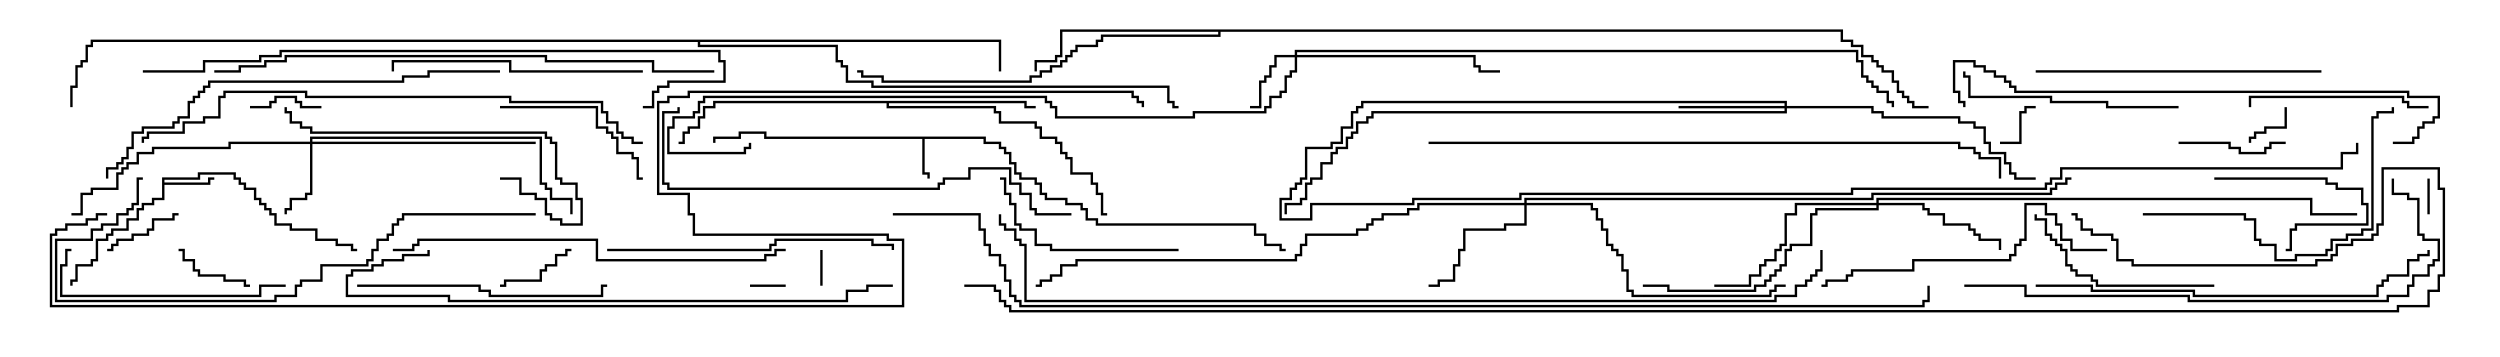 <svg version="1.1" width="105" height="15" xmlns="http://www.w3.org/2000/svg"><path d="M41.407,5.736L41.407,5.95L42.05,5.95L42.05,6.164L42.264,6.164L42.264,6.379L42.479,6.379L42.479,6.807L42.693,6.807L42.693,7.236L42.907,7.236L42.907,7.45L43.55,7.45L43.55,7.664L43.764,7.664L43.764,8.093L43.979,8.093L43.979,8.307L44.836,8.307L44.836,8.521L45.479,8.521L45.479,8.736L45.693,8.736L45.693,9.164L46.121,9.164L46.121,9.379L52.764,9.379L52.764,9.807L53.193,9.807L53.193,10.236L53.836,10.236L53.836,10.45L54,10.45L54,10.55L53.736,10.55L53.736,10.336L53.093,10.336L53.093,9.907L52.664,9.907L52.664,9.479L46.021,9.479L46.021,9.264L45.593,9.264L45.593,8.836L45.379,8.836L45.379,8.621L44.736,8.621L44.736,8.407L43.879,8.407L43.879,8.193L43.664,8.193L43.664,7.764L43.45,7.764L43.45,7.55L42.807,7.55L42.807,7.336L42.593,7.336L42.593,6.907L42.379,6.907L42.379,6.479L42.164,6.479L42.164,6.264L41.95,6.264L41.95,6.05L41.307,6.05L41.307,5.836L38.836,5.836L38.836,7.236L39.05,7.236L39.05,7.5L38.95,7.5L38.95,7.336L38.736,7.336L38.736,5.836L32.093,5.836L32.093,5.621L31.121,5.621L31.121,5.836L30.05,5.836L30.05,6L29.95,6L29.95,5.736L31.021,5.736L31.021,5.521L32.193,5.521L32.193,5.736z" stroke="none"/><path d="M6.807,7.45L8.307,7.45L8.307,7.236L9.907,7.236L9.907,7.45L10.121,7.45L10.121,7.664L10.336,7.664L10.336,7.879L10.764,7.879L10.764,8.307L10.979,8.307L10.979,8.521L11.193,8.521L11.193,8.736L11.407,8.736L11.407,8.95L11.621,8.95L11.621,9.379L12.264,9.379L12.264,9.593L13.336,9.593L13.336,10.021L14.193,10.021L14.193,10.236L14.836,10.236L14.836,10.45L15,10.45L15,10.55L14.736,10.55L14.736,10.336L14.093,10.336L14.093,10.121L13.236,10.121L13.236,9.693L12.164,9.693L12.164,9.479L11.521,9.479L11.521,9.05L11.307,9.05L11.307,8.836L11.093,8.836L11.093,8.621L10.879,8.621L10.879,8.407L10.664,8.407L10.664,7.979L10.236,7.979L10.236,7.764L10.021,7.764L10.021,7.55L9.807,7.55L9.807,7.336L8.407,7.336L8.407,7.55L6.907,7.55L6.907,7.664L8.736,7.664L8.736,7.45L9,7.45L9,7.55L8.836,7.55L8.836,7.764L6.907,7.764L6.907,8.407L6.479,8.407L6.479,8.621L6.05,8.621L6.05,8.836L5.836,8.836L5.836,9.264L5.407,9.264L5.407,9.693L4.764,9.693L4.764,9.907L4.55,9.907L4.55,10.121L4.121,10.121L4.121,10.979L3.907,10.979L3.907,11.193L3.264,11.193L3.264,11.836L3.05,11.836L3.05,12L2.95,12L2.95,11.736L3.164,11.736L3.164,11.093L3.807,11.093L3.807,10.879L4.021,10.879L4.021,10.021L4.45,10.021L4.45,9.807L4.664,9.807L4.664,9.593L5.307,9.593L5.307,9.164L5.736,9.164L5.736,8.736L5.95,8.736L5.95,8.521L6.379,8.521L6.379,8.307L6.807,8.307z" stroke="none"/><path d="M43.121,4.236L43.121,4.45L43.5,4.45L43.5,4.55L43.021,4.55L43.021,4.336L37.336,4.336L37.336,4.45L41.836,4.45L41.836,4.664L42.05,4.664L42.05,5.093L43.55,5.093L43.55,5.307L43.764,5.307L43.764,5.736L44.407,5.736L44.407,5.95L44.621,5.95L44.621,6.379L44.836,6.379L44.836,6.593L45.05,6.593L45.05,7.236L45.907,7.236L45.907,7.664L46.121,7.664L46.121,8.093L46.336,8.093L46.336,8.95L46.5,8.95L46.5,9.05L46.236,9.05L46.236,8.193L46.021,8.193L46.021,7.764L45.807,7.764L45.807,7.336L44.95,7.336L44.95,6.693L44.736,6.693L44.736,6.479L44.521,6.479L44.521,6.05L44.307,6.05L44.307,5.836L43.664,5.836L43.664,5.407L43.45,5.407L43.45,5.193L41.95,5.193L41.95,4.764L41.736,4.764L41.736,4.55L37.236,4.55L37.236,4.336L30.05,4.336L30.05,4.55L29.621,4.55L29.621,4.979L29.407,4.979L29.407,5.407L28.979,5.407L28.979,5.621L28.764,5.621L28.764,6.05L28.5,6.05L28.5,5.95L28.664,5.95L28.664,5.521L28.879,5.521L28.879,5.307L29.307,5.307L29.307,4.879L29.521,4.879L29.521,4.45L29.95,4.45L29.95,4.236z" stroke="none"/><path d="M77.407,1.236L77.407,1.664L77.836,1.664L77.836,1.879L78.264,1.879L78.264,2.307L78.693,2.307L78.693,2.521L78.907,2.521L78.907,2.736L79.121,2.736L79.121,2.95L79.55,2.95L79.55,3.379L79.764,3.379L79.764,3.807L79.979,3.807L79.979,4.021L80.193,4.021L80.193,4.236L80.407,4.236L80.407,4.45L81,4.45L81,4.55L80.307,4.55L80.307,4.336L80.093,4.336L80.093,4.121L79.879,4.121L79.879,3.907L79.664,3.907L79.664,3.479L79.45,3.479L79.45,3.05L79.021,3.05L79.021,2.836L78.807,2.836L78.807,2.621L78.593,2.621L78.593,2.407L78.164,2.407L78.164,1.979L77.736,1.979L77.736,1.764L77.307,1.764L77.307,1.336L51.264,1.336L51.264,1.55L46.336,1.55L46.336,1.764L46.121,1.764L46.121,1.979L45.264,1.979L45.264,2.193L45.05,2.193L45.05,2.407L44.836,2.407L44.836,2.621L44.621,2.621L44.621,2.836L44.193,2.836L44.193,3.05L43.764,3.05L43.764,3.264L43.336,3.264L43.336,3.479L37.021,3.479L37.021,3.264L36.164,3.264L36.164,3.05L36,3.05L36,2.95L36.264,2.95L36.264,3.164L37.121,3.164L37.121,3.379L43.236,3.379L43.236,3.164L43.664,3.164L43.664,2.95L44.093,2.95L44.093,2.736L44.521,2.736L44.521,2.521L44.736,2.521L44.736,2.307L44.95,2.307L44.95,2.093L45.164,2.093L45.164,1.879L46.021,1.879L46.021,1.664L46.236,1.664L46.236,1.45L51.164,1.45L51.164,1.336L44.621,1.336L44.621,2.407L44.407,2.407L44.407,2.621L43.55,2.621L43.55,3L43.45,3L43.45,2.521L44.307,2.521L44.307,2.307L44.521,2.307L44.521,1.236z" stroke="none"/><path d="M42.05,1.664L42.05,3L41.95,3L41.95,1.764L29.407,1.764L29.407,1.879L35.193,1.879L35.193,2.521L35.407,2.521L35.407,2.736L35.621,2.736L35.621,3.379L36.693,3.379L36.693,3.593L49.121,3.593L49.121,4.236L49.336,4.236L49.336,4.45L49.5,4.45L49.5,4.55L49.236,4.55L49.236,4.336L49.021,4.336L49.021,3.693L36.593,3.693L36.593,3.479L35.521,3.479L35.521,2.836L35.307,2.836L35.307,2.621L35.093,2.621L35.093,1.979L29.307,1.979L29.307,1.764L3.907,1.764L3.907,1.979L3.693,1.979L3.693,2.621L3.479,2.621L3.479,2.836L3.264,2.836L3.264,3.693L3.05,3.693L3.05,4.5L2.95,4.5L2.95,3.593L3.164,3.593L3.164,2.736L3.379,2.736L3.379,2.521L3.593,2.521L3.593,1.879L3.807,1.879L3.807,1.664z" stroke="none"/><path d="M54.379,2.307L54.379,2.093L78.05,2.093L78.05,2.521L78.264,2.521L78.264,3.164L78.479,3.164L78.479,3.379L78.693,3.379L78.693,3.593L78.907,3.593L78.907,3.807L79.336,3.807L79.336,4.236L79.55,4.236L79.55,4.5L79.45,4.5L79.45,4.336L79.236,4.336L79.236,3.907L78.807,3.907L78.807,3.693L78.593,3.693L78.593,3.479L78.379,3.479L78.379,3.264L78.164,3.264L78.164,2.621L77.95,2.621L77.95,2.193L54.479,2.193L54.479,2.307L61.979,2.307L61.979,2.736L62.193,2.736L62.193,2.95L63,2.95L63,3.05L62.093,3.05L62.093,2.836L61.879,2.836L61.879,2.407L54.479,2.407L54.479,3.05L54.264,3.05L54.264,3.264L54.05,3.264L54.05,3.907L53.836,3.907L53.836,4.121L53.407,4.121L53.407,4.55L53.193,4.55L53.193,4.764L50.193,4.764L50.193,4.979L44.307,4.979L44.307,4.55L44.093,4.55L44.093,4.336L43.879,4.336L43.879,4.121L29.621,4.121L29.621,4.336L29.407,4.336L29.407,4.764L29.193,4.764L29.193,4.979L28.336,4.979L28.336,5.407L28.121,5.407L28.121,6.379L31.236,6.379L31.236,6.164L31.45,6.164L31.45,6L31.55,6L31.55,6.264L31.336,6.264L31.336,6.479L28.021,6.479L28.021,5.307L28.236,5.307L28.236,4.879L29.093,4.879L29.093,4.664L29.307,4.664L29.307,4.236L29.521,4.236L29.521,4.021L43.979,4.021L43.979,4.236L44.193,4.236L44.193,4.45L44.407,4.45L44.407,4.879L50.093,4.879L50.093,4.664L53.093,4.664L53.093,4.45L53.307,4.45L53.307,4.021L53.736,4.021L53.736,3.807L53.95,3.807L53.95,3.164L54.164,3.164L54.164,2.95L54.379,2.95L54.379,2.407L53.621,2.407L53.621,2.836L53.407,2.836L53.407,3.264L53.193,3.264L53.193,3.479L52.979,3.479L52.979,4.55L52.5,4.55L52.5,4.45L52.879,4.45L52.879,3.379L53.093,3.379L53.093,3.164L53.307,3.164L53.307,2.736L53.521,2.736L53.521,2.307z" stroke="none"/><path d="M13.021,5.95L13.021,5.736L22.764,5.736L22.764,7.664L22.979,7.664L22.979,7.879L23.193,7.879L23.193,8.307L24.05,8.307L24.05,9L23.95,9L23.95,8.407L23.093,8.407L23.093,7.979L22.879,7.979L22.879,7.764L22.664,7.764L22.664,5.836L13.121,5.836L13.121,5.95L22.5,5.95L22.5,6.05L13.121,6.05L13.121,8.193L12.907,8.193L12.907,8.407L12.264,8.407L12.264,8.836L12.05,8.836L12.05,9L11.95,9L11.95,8.736L12.164,8.736L12.164,8.307L12.807,8.307L12.807,8.093L13.021,8.093L13.021,6.05L9.693,6.05L9.693,6.264L6.479,6.264L6.479,6.479L5.836,6.479L5.836,6.907L5.407,6.907L5.407,7.121L5.193,7.121L5.193,7.336L4.979,7.336L4.979,7.979L3.907,7.979L3.907,8.193L3.479,8.193L3.479,9.05L3,9.05L3,8.95L3.379,8.95L3.379,8.093L3.807,8.093L3.807,7.879L4.879,7.879L4.879,7.236L5.093,7.236L5.093,7.021L5.307,7.021L5.307,6.807L5.736,6.807L5.736,6.379L6.379,6.379L6.379,6.164L9.593,6.164L9.593,5.95z" stroke="none"/><path d="M74.95,4.45L74.95,4.336L57.264,4.336L57.264,4.55L57.05,4.55L57.05,4.764L56.836,4.764L56.836,5.407L56.407,5.407L56.407,6.05L55.979,6.05L55.979,6.264L54.907,6.264L54.907,7.55L54.693,7.55L54.693,7.764L54.479,7.764L54.479,7.979L54.264,7.979L54.264,8.407L53.836,8.407L53.836,9.164L55.021,9.164L55.021,8.521L59.307,8.521L59.307,8.307L63.807,8.307L63.807,8.093L77.736,8.093L77.736,7.879L85.879,7.879L85.879,7.664L86.093,7.664L86.093,7.45L86.521,7.45L86.521,7.021L98.307,7.021L98.307,6.379L98.95,6.379L98.95,6L99.05,6L99.05,6.479L98.407,6.479L98.407,7.121L86.621,7.121L86.621,7.55L86.193,7.55L86.193,7.764L85.979,7.764L85.979,7.979L77.836,7.979L77.836,8.193L63.907,8.193L63.907,8.407L59.407,8.407L59.407,8.621L55.121,8.621L55.121,9.264L53.736,9.264L53.736,8.307L54.164,8.307L54.164,7.879L54.379,7.879L54.379,7.664L54.593,7.664L54.593,7.45L54.807,7.45L54.807,6.164L55.879,6.164L55.879,5.95L56.307,5.95L56.307,5.307L56.736,5.307L56.736,4.664L56.95,4.664L56.95,4.45L57.164,4.45L57.164,4.236L75.05,4.236L75.05,4.45L78.693,4.45L78.693,4.664L79.121,4.664L79.121,4.879L82.336,4.879L82.336,5.093L82.979,5.093L82.979,5.307L83.407,5.307L83.407,5.95L83.621,5.95L83.621,6.379L84.264,6.379L84.264,6.807L84.479,6.807L84.479,7.236L84.693,7.236L84.693,7.45L85.5,7.45L85.5,7.55L84.593,7.55L84.593,7.336L84.379,7.336L84.379,6.907L84.164,6.907L84.164,6.479L83.521,6.479L83.521,6.05L83.307,6.05L83.307,5.407L82.879,5.407L82.879,5.193L82.236,5.193L82.236,4.979L79.021,4.979L79.021,4.764L78.593,4.764L78.593,4.55L75.05,4.55L75.05,4.764L57.693,4.764L57.693,4.979L57.479,4.979L57.479,5.193L57.05,5.193L57.05,5.621L56.836,5.621L56.836,5.836L56.621,5.836L56.621,6.264L56.193,6.264L56.193,6.479L55.979,6.479L55.979,6.907L55.55,6.907L55.55,7.55L55.121,7.55L55.121,7.764L54.907,7.764L54.907,8.407L54.693,8.407L54.693,8.621L54.05,8.621L54.05,9L53.95,9L53.95,8.521L54.593,8.521L54.593,8.307L54.807,8.307L54.807,7.664L55.021,7.664L55.021,7.45L55.45,7.45L55.45,6.807L55.879,6.807L55.879,6.379L56.093,6.379L56.093,6.164L56.521,6.164L56.521,5.736L56.736,5.736L56.736,5.521L56.95,5.521L56.95,5.093L57.379,5.093L57.379,4.879L57.593,4.879L57.593,4.664L74.95,4.664L74.95,4.55L70.5,4.55L70.5,4.45z" stroke="none"/><path d="M64.021,8.521L64.021,8.307L78.593,8.307L78.593,8.093L86.093,8.093L86.093,7.879L86.307,7.879L86.307,7.664L86.736,7.664L86.736,7.45L87,7.45L87,7.55L86.836,7.55L86.836,7.764L86.407,7.764L86.407,7.979L86.193,7.979L86.193,8.193L78.693,8.193L78.693,8.407L64.121,8.407L64.121,8.521L66.907,8.521L66.907,8.736L67.121,8.736L67.121,9.164L67.336,9.164L67.336,9.593L67.55,9.593L67.55,10.236L67.764,10.236L67.764,10.45L67.979,10.45L67.979,10.664L68.193,10.664L68.193,11.307L68.407,11.307L68.407,12.164L68.621,12.164L68.621,12.379L74.307,12.379L74.307,12.164L74.521,12.164L74.521,11.95L75,11.95L75,12.05L74.621,12.05L74.621,12.264L74.407,12.264L74.407,12.479L68.521,12.479L68.521,12.264L68.307,12.264L68.307,11.407L68.093,11.407L68.093,10.764L67.879,10.764L67.879,10.55L67.664,10.55L67.664,10.336L67.45,10.336L67.45,9.693L67.236,9.693L67.236,9.264L67.021,9.264L67.021,8.836L66.807,8.836L66.807,8.621L64.121,8.621L64.121,9.479L63.264,9.479L63.264,9.693L61.55,9.693L61.55,10.55L61.336,10.55L61.336,11.193L61.121,11.193L61.121,11.836L60.479,11.836L60.479,12.05L60,12.05L60,11.95L60.379,11.95L60.379,11.736L61.021,11.736L61.021,11.093L61.236,11.093L61.236,10.45L61.45,10.45L61.45,9.593L63.164,9.593L63.164,9.379L64.021,9.379L64.021,8.621L59.621,8.621L59.621,8.836L59.193,8.836L59.193,9.05L58.121,9.05L58.121,9.264L57.693,9.264L57.693,9.479L57.479,9.479L57.479,9.693L57.05,9.693L57.05,9.907L54.907,9.907L54.907,10.336L54.693,10.336L54.693,10.764L54.479,10.764L54.479,10.979L45.264,10.979L45.264,11.193L44.621,11.193L44.621,11.621L44.193,11.621L44.193,11.836L43.764,11.836L43.764,12.05L43.5,12.05L43.5,11.95L43.664,11.95L43.664,11.736L44.093,11.736L44.093,11.521L44.521,11.521L44.521,11.093L45.164,11.093L45.164,10.879L54.379,10.879L54.379,10.664L54.593,10.664L54.593,10.236L54.807,10.236L54.807,9.807L56.95,9.807L56.95,9.593L57.379,9.593L57.379,9.379L57.593,9.379L57.593,9.164L58.021,9.164L58.021,8.95L59.093,8.95L59.093,8.736L59.521,8.736L59.521,8.521z" stroke="none"/><path d="M78.807,8.521L78.807,8.307L97.121,8.307L97.121,8.95L99,8.95L99,9.05L97.021,9.05L97.021,8.407L78.907,8.407L78.907,8.521L80.836,8.521L80.836,8.736L81.05,8.736L81.05,8.95L81.693,8.95L81.693,9.379L82.764,9.379L82.764,9.593L82.979,9.593L82.979,9.807L83.193,9.807L83.193,10.021L84.05,10.021L84.05,10.5L83.95,10.5L83.95,10.121L83.093,10.121L83.093,9.907L82.879,9.907L82.879,9.693L82.664,9.693L82.664,9.479L81.593,9.479L81.593,9.05L80.95,9.05L80.95,8.836L80.736,8.836L80.736,8.621L78.907,8.621L78.907,8.836L76.336,8.836L76.336,9.05L76.121,9.05L76.121,10.336L75.264,10.336L75.264,10.55L75.05,10.55L75.05,11.193L74.836,11.193L74.836,11.407L74.621,11.407L74.621,11.621L74.407,11.621L74.407,11.836L74.193,11.836L74.193,12.05L73.764,12.05L73.764,12.264L70.021,12.264L70.021,12.05L69,12.05L69,11.95L70.121,11.95L70.121,12.164L73.664,12.164L73.664,11.95L74.093,11.95L74.093,11.736L74.307,11.736L74.307,11.521L74.521,11.521L74.521,11.307L74.736,11.307L74.736,11.093L74.95,11.093L74.95,10.45L75.164,10.45L75.164,10.236L76.021,10.236L76.021,8.95L76.236,8.95L76.236,8.736L78.807,8.736L78.807,8.621L75.479,8.621L75.479,9.05L75.05,9.05L75.05,10.336L74.836,10.336L74.836,10.55L74.621,10.55L74.621,10.979L74.193,10.979L74.193,11.193L73.979,11.193L73.979,11.621L73.55,11.621L73.55,12.05L72,12.05L72,11.95L73.45,11.95L73.45,11.521L73.879,11.521L73.879,11.093L74.093,11.093L74.093,10.879L74.521,10.879L74.521,10.45L74.736,10.45L74.736,10.236L74.95,10.236L74.95,8.95L75.379,8.95L75.379,8.521z" stroke="none"/><path d="M34.55,12L34.45,12L34.45,10.5L34.55,10.5z" stroke="none"/><path d="M31.5,12.05L31.5,11.95L33,11.95L33,12.05z" stroke="none"/><path d="M102.05,9L101.95,9L101.95,7.5L102.05,7.5z" stroke="none"/><path d="M95.95,4.5L96.05,4.5L96.05,5.407L95.193,5.407L95.193,5.621L94.764,5.621L94.764,5.836L94.55,5.836L94.55,6L94.45,6L94.45,5.736L94.664,5.736L94.664,5.521L95.093,5.521L95.093,5.307L95.95,5.307z" stroke="none"/><path d="M84,6.05L84,5.95L84.807,5.95L84.807,4.664L85.021,4.664L85.021,4.45L85.5,4.45L85.5,4.55L85.121,4.55L85.121,4.764L84.907,4.764L84.907,6.05z" stroke="none"/><path d="M13.5,4.45L13.5,4.55L12.593,4.55L12.593,4.336L12.379,4.336L12.379,4.121L11.621,4.121L11.621,4.336L11.407,4.336L11.407,4.55L10.5,4.55L10.5,4.45L11.307,4.45L11.307,4.236L11.521,4.236L11.521,4.021L12.479,4.021L12.479,4.236L12.693,4.236L12.693,4.45z" stroke="none"/><path d="M7.5,8.95L7.5,9.05L7.336,9.05L7.336,9.264L6.479,9.264L6.479,9.693L6.264,9.693L6.264,9.907L5.621,9.907L5.621,10.121L4.979,10.121L4.979,10.336L4.764,10.336L4.764,10.55L4.5,10.55L4.5,10.45L4.664,10.45L4.664,10.236L4.879,10.236L4.879,10.021L5.521,10.021L5.521,9.807L6.164,9.807L6.164,9.593L6.379,9.593L6.379,9.164L7.236,9.164L7.236,8.95z" stroke="none"/><path d="M10.5,11.95L10.5,12.05L10.236,12.05L10.236,11.836L9.379,11.836L9.379,11.621L8.307,11.621L8.307,11.407L8.093,11.407L8.093,10.979L7.664,10.979L7.664,10.55L7.5,10.55L7.5,10.45L7.764,10.45L7.764,10.879L8.193,10.879L8.193,11.307L8.407,11.307L8.407,11.521L9.479,11.521L9.479,11.736L10.336,11.736L10.336,11.95z" stroke="none"/><path d="M24,10.45L24,10.55L23.836,10.55L23.836,10.764L23.407,10.764L23.407,11.193L22.979,11.193L22.979,11.407L22.764,11.407L22.764,11.836L21.264,11.836L21.264,12.05L21,12.05L21,11.95L21.164,11.95L21.164,11.736L22.664,11.736L22.664,11.307L22.879,11.307L22.879,11.093L23.307,11.093L23.307,10.664L23.736,10.664L23.736,10.45z" stroke="none"/><path d="M93,7.55L93,7.45L97.764,7.45L97.764,7.664L98.193,7.664L98.193,7.879L99.264,7.879L99.264,8.521L99.479,8.521L99.479,9.479L96.479,9.479L96.479,9.693L96.264,9.693L96.264,10.55L96,10.55L96,10.45L96.164,10.45L96.164,9.593L96.379,9.593L96.379,9.379L99.379,9.379L99.379,8.621L99.164,8.621L99.164,7.979L98.093,7.979L98.093,7.764L97.664,7.764L97.664,7.55z" stroke="none"/><path d="M91.5,6.05L91.5,5.95L93.693,5.95L93.693,6.164L94.121,6.164L94.121,6.379L95.093,6.379L95.093,6.164L95.307,6.164L95.307,5.95L96,5.95L96,6.05L95.407,6.05L95.407,6.264L95.193,6.264L95.193,6.479L94.021,6.479L94.021,6.264L93.593,6.264L93.593,6.05z" stroke="none"/><path d="M21,4.55L21,4.45L25.121,4.45L25.121,5.307L25.55,5.307L25.55,5.521L25.764,5.521L25.764,5.736L25.979,5.736L25.979,6.379L26.621,6.379L26.621,6.593L26.836,6.593L26.836,7.45L27,7.45L27,7.55L26.736,7.55L26.736,6.693L26.521,6.693L26.521,6.479L25.879,6.479L25.879,5.836L25.664,5.836L25.664,5.621L25.45,5.621L25.45,5.407L25.021,5.407L25.021,4.55z" stroke="none"/><path d="M102,4.45L102,4.55L101.093,4.55L101.093,4.336L100.879,4.336L100.879,4.121L94.55,4.121L94.55,4.5L94.45,4.5L94.45,4.021L100.979,4.021L100.979,4.236L101.193,4.236L101.193,4.45z" stroke="none"/><path d="M49.5,10.45L49.5,10.55L44.093,10.55L44.093,10.336L43.45,10.336L43.45,9.693L42.807,9.693L42.807,9.479L42.593,9.479L42.593,8.621L42.379,8.621L42.379,8.193L42.164,8.193L42.164,7.55L42,7.55L42,7.45L42.264,7.45L42.264,8.093L42.479,8.093L42.479,8.521L42.693,8.521L42.693,9.379L42.907,9.379L42.907,9.593L43.55,9.593L43.55,10.236L44.193,10.236L44.193,10.45z" stroke="none"/><path d="M93,11.95L93,12.05L88.021,12.05L88.021,11.836L87.807,11.836L87.807,11.621L87.164,11.621L87.164,11.407L86.95,11.407L86.95,11.193L86.736,11.193L86.736,10.55L86.521,10.55L86.521,10.336L86.307,10.336L86.307,10.121L86.093,10.121L86.093,9.907L85.879,9.907L85.879,9.264L85.45,9.264L85.45,9L85.55,9L85.55,9.164L85.979,9.164L85.979,9.807L86.193,9.807L86.193,10.021L86.407,10.021L86.407,10.236L86.621,10.236L86.621,10.45L86.836,10.45L86.836,11.093L87.05,11.093L87.05,11.307L87.264,11.307L87.264,11.521L87.907,11.521L87.907,11.736L88.121,11.736L88.121,11.95z" stroke="none"/><path d="M12,11.95L12,12.05L10.979,12.05L10.979,12.479L2.521,12.479L2.521,11.093L2.736,11.093L2.736,10.45L3,10.45L3,10.55L2.836,10.55L2.836,11.193L2.621,11.193L2.621,12.379L10.879,12.379L10.879,11.95z" stroke="none"/><path d="M91.5,4.45L91.5,4.55L88.45,4.55L88.45,4.336L86.093,4.336L86.093,4.121L82.664,4.121L82.664,3.264L82.45,3.264L82.45,3L82.55,3L82.55,3.164L82.764,3.164L82.764,4.021L86.193,4.021L86.193,4.236L88.55,4.236L88.55,4.45z" stroke="none"/><path d="M21,7.55L21,7.45L21.907,7.45L21.907,8.093L22.55,8.093L22.55,8.307L22.979,8.307L22.979,8.95L23.193,8.95L23.193,9.164L23.621,9.164L23.621,9.379L24.379,9.379L24.379,8.407L24.164,8.407L24.164,7.764L23.521,7.764L23.521,7.55L23.307,7.55L23.307,6.05L23.093,6.05L23.093,5.836L22.879,5.836L22.879,5.621L13.021,5.621L13.021,5.407L12.593,5.407L12.593,5.193L12.164,5.193L12.164,4.764L11.95,4.764L11.95,4.5L12.05,4.5L12.05,4.664L12.264,4.664L12.264,5.093L12.693,5.093L12.693,5.307L13.121,5.307L13.121,5.521L22.979,5.521L22.979,5.736L23.193,5.736L23.193,5.95L23.407,5.95L23.407,7.45L23.621,7.45L23.621,7.664L24.264,7.664L24.264,8.307L24.479,8.307L24.479,9.479L23.521,9.479L23.521,9.264L23.093,9.264L23.093,9.05L22.879,9.05L22.879,8.407L22.45,8.407L22.45,8.193L21.807,8.193L21.807,7.55z" stroke="none"/><path d="M15,12.05L15,11.95L20.193,11.95L20.193,12.164L20.621,12.164L20.621,12.379L25.236,12.379L25.236,11.95L25.5,11.95L25.5,12.05L25.336,12.05L25.336,12.479L20.521,12.479L20.521,12.264L20.093,12.264L20.093,12.05z" stroke="none"/><path d="M27,2.95L27,3.05L21.379,3.05L21.379,2.621L16.55,2.621L16.55,3L16.45,3L16.45,2.521L21.479,2.521L21.479,2.95z" stroke="none"/><path d="M90,9.05L90,8.95L94.336,8.95L94.336,9.164L94.764,9.164L94.764,10.021L94.979,10.021L94.979,10.236L95.621,10.236L95.621,10.879L96.379,10.879L96.379,10.664L97.664,10.664L97.664,10.45L97.879,10.45L97.879,10.021L98.521,10.021L98.521,9.807L99.164,9.807L99.164,9.593L99.593,9.593L99.593,4.879L99.807,4.879L99.807,4.664L100.45,4.664L100.45,4.5L100.55,4.5L100.55,4.764L99.907,4.764L99.907,4.979L99.693,4.979L99.693,9.693L99.264,9.693L99.264,9.907L98.621,9.907L98.621,10.121L97.979,10.121L97.979,10.55L97.764,10.55L97.764,10.764L96.479,10.764L96.479,10.979L95.521,10.979L95.521,10.336L94.879,10.336L94.879,10.121L94.664,10.121L94.664,9.264L94.236,9.264L94.236,9.05z" stroke="none"/><path d="M97.5,2.95L97.5,3.05L85.5,3.05L85.5,2.95z" stroke="none"/><path d="M25.5,10.55L25.5,10.45L32.307,10.45L32.307,10.236L32.521,10.236L32.521,10.021L36.693,10.021L36.693,10.236L37.55,10.236L37.55,10.5L37.45,10.5L37.45,10.336L36.593,10.336L36.593,10.121L32.621,10.121L32.621,10.336L32.407,10.336L32.407,10.55z" stroke="none"/><path d="M88.5,10.45L88.5,10.55L86.95,10.55L86.95,10.121L86.521,10.121L86.521,9.479L86.307,9.479L86.307,9.05L85.879,9.05L85.879,8.621L85.121,8.621L85.121,10.121L84.907,10.121L84.907,10.336L84.693,10.336L84.693,10.764L84.479,10.764L84.479,10.979L80.407,10.979L80.407,11.407L77.836,11.407L77.836,11.621L77.621,11.621L77.621,11.836L76.764,11.836L76.764,12.05L76.5,12.05L76.5,11.95L76.664,11.95L76.664,11.736L77.521,11.736L77.521,11.521L77.736,11.521L77.736,11.307L80.307,11.307L80.307,10.879L84.379,10.879L84.379,10.664L84.593,10.664L84.593,10.236L84.807,10.236L84.807,10.021L85.021,10.021L85.021,8.521L85.979,8.521L85.979,8.95L86.407,8.95L86.407,9.379L86.621,9.379L86.621,10.021L87.05,10.021L87.05,10.45z" stroke="none"/><path d="M16.5,10.55L16.5,10.45L17.307,10.45L17.307,10.236L17.521,10.236L17.521,10.021L25.121,10.021L25.121,10.879L32.093,10.879L32.093,10.664L32.521,10.664L32.521,10.45L33,10.45L33,10.55L32.621,10.55L32.621,10.764L32.193,10.764L32.193,10.979L25.021,10.979L25.021,10.121L17.621,10.121L17.621,10.336L17.407,10.336L17.407,10.55z" stroke="none"/><path d="M85.5,12.05L85.5,11.95L87.907,11.95L87.907,12.164L92.193,12.164L92.193,12.379L99.807,12.379L99.807,11.95L100.021,11.95L100.021,11.736L100.236,11.736L100.236,11.521L101.093,11.521L101.093,10.879L101.521,10.879L101.521,10.664L101.95,10.664L101.95,10.5L102.05,10.5L102.05,10.764L101.621,10.764L101.621,10.979L101.193,10.979L101.193,11.621L100.336,11.621L100.336,11.836L100.121,11.836L100.121,12.05L99.907,12.05L99.907,12.479L92.093,12.479L92.093,12.264L87.807,12.264L87.807,12.05z" stroke="none"/><path d="M22.5,8.95L22.5,9.05L16.979,9.05L16.979,9.264L16.764,9.264L16.764,9.479L16.55,9.479L16.55,9.907L16.336,9.907L16.336,10.121L15.907,10.121L15.907,10.55L15.693,10.55L15.693,10.979L15.479,10.979L15.479,11.193L13.55,11.193L13.55,11.836L12.693,11.836L12.693,12.05L12.479,12.05L12.479,12.479L11.621,12.479L11.621,12.693L2.307,12.693L2.307,10.021L3.807,10.021L3.807,9.593L4.236,9.593L4.236,9.379L4.879,9.379L4.879,8.95L5.307,8.95L5.307,8.736L5.521,8.736L5.521,8.521L5.736,8.521L5.736,7.45L6,7.45L6,7.55L5.836,7.55L5.836,8.621L5.621,8.621L5.621,8.836L5.407,8.836L5.407,9.05L4.979,9.05L4.979,9.479L4.336,9.479L4.336,9.693L3.907,9.693L3.907,10.121L2.407,10.121L2.407,12.593L11.521,12.593L11.521,12.379L12.379,12.379L12.379,11.95L12.593,11.95L12.593,11.736L13.45,11.736L13.45,11.093L15.379,11.093L15.379,10.879L15.593,10.879L15.593,10.45L15.807,10.45L15.807,10.021L16.236,10.021L16.236,9.807L16.45,9.807L16.45,9.379L16.664,9.379L16.664,9.164L16.879,9.164L16.879,8.95z" stroke="none"/><path d="M21,2.95L21,3.05L18.05,3.05L18.05,3.264L16.979,3.264L16.979,3.479L8.836,3.479L8.836,3.693L8.621,3.693L8.621,3.907L8.407,3.907L8.407,4.121L8.193,4.121L8.193,4.336L7.979,4.336L7.979,4.979L7.55,4.979L7.55,5.193L7.336,5.193L7.336,5.407L6.05,5.407L6.05,5.621L5.621,5.621L5.621,6.264L5.407,6.264L5.407,6.693L5.193,6.693L5.193,6.907L4.979,6.907L4.979,7.121L4.55,7.121L4.55,7.5L4.45,7.5L4.45,7.021L4.879,7.021L4.879,6.807L5.093,6.807L5.093,6.593L5.307,6.593L5.307,6.164L5.521,6.164L5.521,5.521L5.95,5.521L5.95,5.307L7.236,5.307L7.236,5.093L7.45,5.093L7.45,4.879L7.879,4.879L7.879,4.236L8.093,4.236L8.093,4.021L8.307,4.021L8.307,3.807L8.521,3.807L8.521,3.593L8.736,3.593L8.736,3.379L16.879,3.379L16.879,3.164L17.95,3.164L17.95,2.95z" stroke="none"/><path d="M45,8.95L45,9.05L43.45,9.05L43.45,8.836L43.236,8.836L43.236,8.193L42.807,8.193L42.807,7.764L42.379,7.764L42.379,7.121L40.764,7.121L40.764,7.55L39.693,7.55L39.693,7.764L39.479,7.764L39.479,7.979L28.021,7.979L28.021,7.764L27.807,7.764L27.807,4.664L28.45,4.664L28.45,4.5L28.55,4.5L28.55,4.764L27.907,4.764L27.907,7.664L28.121,7.664L28.121,7.879L39.379,7.879L39.379,7.664L39.593,7.664L39.593,7.45L40.664,7.45L40.664,7.021L42.479,7.021L42.479,7.664L42.907,7.664L42.907,8.093L43.336,8.093L43.336,8.736L43.55,8.736L43.55,8.95z" stroke="none"/><path d="M100.5,6.05L100.5,5.95L101.307,5.95L101.307,5.736L101.521,5.736L101.521,5.307L101.736,5.307L101.736,5.093L102.164,5.093L102.164,4.879L102.379,4.879L102.379,4.121L101.093,4.121L101.093,3.907L84.593,3.907L84.593,3.693L84.379,3.693L84.379,3.479L84.164,3.479L84.164,3.264L83.736,3.264L83.736,3.05L83.307,3.05L83.307,2.836L82.879,2.836L82.879,2.621L82.121,2.621L82.121,3.807L82.336,3.807L82.336,4.236L82.55,4.236L82.55,4.5L82.45,4.5L82.45,4.336L82.236,4.336L82.236,3.907L82.021,3.907L82.021,2.521L82.979,2.521L82.979,2.736L83.407,2.736L83.407,2.95L83.836,2.95L83.836,3.164L84.264,3.164L84.264,3.379L84.479,3.379L84.479,3.593L84.693,3.593L84.693,3.807L101.193,3.807L101.193,4.021L102.479,4.021L102.479,4.979L102.264,4.979L102.264,5.193L101.836,5.193L101.836,5.407L101.621,5.407L101.621,5.836L101.407,5.836L101.407,6.05z" stroke="none"/><path d="M82.5,12.05L82.5,11.95L85.121,11.95L85.121,12.379L91.979,12.379L91.979,12.593L100.236,12.593L100.236,12.379L101.093,12.379L101.093,11.95L101.307,11.95L101.307,11.521L101.95,11.521L101.95,11.093L102.164,11.093L102.164,10.879L102.379,10.879L102.379,10.121L101.736,10.121L101.736,9.907L101.521,9.907L101.521,8.407L101.093,8.407L101.093,8.193L100.45,8.193L100.45,7.5L100.55,7.5L100.55,8.093L101.193,8.093L101.193,8.307L101.621,8.307L101.621,9.807L101.836,9.807L101.836,10.021L102.479,10.021L102.479,10.979L102.264,10.979L102.264,11.193L102.05,11.193L102.05,11.621L101.407,11.621L101.407,12.05L101.193,12.05L101.193,12.479L100.336,12.479L100.336,12.693L91.879,12.693L91.879,12.479L85.021,12.479L85.021,12.05z" stroke="none"/><path d="M17.95,10.5L18.05,10.5L18.05,10.764L16.979,10.764L16.979,10.979L16.121,10.979L16.121,11.193L15.693,11.193L15.693,11.407L14.836,11.407L14.836,11.621L14.621,11.621L14.621,12.379L18.907,12.379L18.907,12.593L35.521,12.593L35.521,12.164L36.379,12.164L36.379,11.95L37.5,11.95L37.5,12.05L36.479,12.05L36.479,12.264L35.621,12.264L35.621,12.693L18.807,12.693L18.807,12.479L14.521,12.479L14.521,11.521L14.736,11.521L14.736,11.307L15.593,11.307L15.593,11.093L16.021,11.093L16.021,10.879L16.879,10.879L16.879,10.664L17.95,10.664z" stroke="none"/><path d="M27,5.95L27,6.05L26.521,6.05L26.521,5.836L26.093,5.836L26.093,5.621L25.879,5.621L25.879,5.193L25.45,5.193L25.45,4.764L25.236,4.764L25.236,4.336L21.379,4.336L21.379,4.121L12.807,4.121L12.807,3.907L9.479,3.907L9.479,4.121L9.264,4.121L9.264,4.979L8.621,4.979L8.621,5.193L7.764,5.193L7.764,5.621L6.264,5.621L6.264,5.836L6.05,5.836L6.05,6L5.95,6L5.95,5.736L6.164,5.736L6.164,5.521L7.664,5.521L7.664,5.093L8.521,5.093L8.521,4.879L9.164,4.879L9.164,4.021L9.379,4.021L9.379,3.807L12.907,3.807L12.907,4.021L21.479,4.021L21.479,4.236L25.336,4.236L25.336,4.664L25.55,4.664L25.55,5.093L25.979,5.093L25.979,5.521L26.193,5.521L26.193,5.736L26.621,5.736L26.621,5.95z" stroke="none"/><path d="M30,2.95L30,3.05L27.379,3.05L27.379,2.621L22.879,2.621L22.879,2.407L12.05,2.407L12.05,2.621L11.193,2.621L11.193,2.836L10.121,2.836L10.121,3.05L9,3.05L9,2.95L10.021,2.95L10.021,2.736L11.093,2.736L11.093,2.521L11.95,2.521L11.95,2.307L22.979,2.307L22.979,2.521L27.479,2.521L27.479,2.95z" stroke="none"/><path d="M6,3.05L6,2.95L8.521,2.95L8.521,2.521L10.879,2.521L10.879,2.307L11.736,2.307L11.736,2.093L30.264,2.093L30.264,2.521L30.479,2.521L30.479,3.479L28.121,3.479L28.121,3.693L27.693,3.693L27.693,3.907L27.479,3.907L27.479,4.55L27,4.55L27,4.45L27.379,4.45L27.379,3.807L27.593,3.807L27.593,3.593L28.021,3.593L28.021,3.379L30.379,3.379L30.379,2.621L30.164,2.621L30.164,2.193L11.836,2.193L11.836,2.407L10.979,2.407L10.979,2.621L8.621,2.621L8.621,3.05z" stroke="none"/><path d="M60,6.05L60,5.95L82.336,5.95L82.336,6.164L82.979,6.164L82.979,6.379L83.193,6.379L83.193,6.593L84.05,6.593L84.05,7.5L83.95,7.5L83.95,6.693L83.093,6.693L83.093,6.479L82.879,6.479L82.879,6.264L82.236,6.264L82.236,6.05z" stroke="none"/><path d="M76.45,10.5L76.55,10.5L76.55,11.407L76.336,11.407L76.336,11.621L76.121,11.621L76.121,11.836L75.907,11.836L75.907,12.05L75.479,12.05L75.479,12.479L74.621,12.479L74.621,12.693L43.021,12.693L43.021,10.336L42.807,10.336L42.807,10.121L42.593,10.121L42.593,9.693L42.164,9.693L42.164,9.479L41.95,9.479L41.95,9L42.05,9L42.05,9.379L42.264,9.379L42.264,9.593L42.693,9.593L42.693,10.021L42.907,10.021L42.907,10.236L43.121,10.236L43.121,12.593L74.521,12.593L74.521,12.379L75.379,12.379L75.379,11.95L75.807,11.95L75.807,11.736L76.021,11.736L76.021,11.521L76.236,11.521L76.236,11.307L76.45,11.307z" stroke="none"/><path d="M37.5,9.05L37.5,8.95L41.193,8.95L41.193,9.593L41.407,9.593L41.407,10.236L41.621,10.236L41.621,10.664L42.05,10.664L42.05,11.093L42.264,11.093L42.264,11.736L42.479,11.736L42.479,12.379L42.693,12.379L42.693,12.593L42.907,12.593L42.907,12.807L80.736,12.807L80.736,12.593L80.95,12.593L80.95,12L81.05,12L81.05,12.693L80.836,12.693L80.836,12.907L42.807,12.907L42.807,12.693L42.593,12.693L42.593,12.479L42.379,12.479L42.379,11.836L42.164,11.836L42.164,11.193L41.95,11.193L41.95,10.764L41.521,10.764L41.521,10.336L41.307,10.336L41.307,9.693L41.093,9.693L41.093,9.05z" stroke="none"/><path d="M4.5,8.95L4.5,9.05L4.121,9.05L4.121,9.264L3.693,9.264L3.693,9.479L2.836,9.479L2.836,9.693L2.407,9.693L2.407,9.907L2.193,9.907L2.193,12.807L37.879,12.807L37.879,10.121L37.236,10.121L37.236,9.907L29.093,9.907L29.093,9.05L28.879,9.05L28.879,8.193L27.593,8.193L27.593,4.236L28.021,4.236L28.021,4.021L28.879,4.021L28.879,3.807L47.621,3.807L47.621,4.021L47.836,4.021L47.836,4.236L48.05,4.236L48.05,4.5L47.95,4.5L47.95,4.336L47.736,4.336L47.736,4.121L47.521,4.121L47.521,3.907L28.979,3.907L28.979,4.121L28.121,4.121L28.121,4.336L27.693,4.336L27.693,8.093L28.979,8.093L28.979,8.95L29.193,8.95L29.193,9.807L37.336,9.807L37.336,10.021L37.979,10.021L37.979,12.907L2.093,12.907L2.093,9.807L2.307,9.807L2.307,9.593L2.736,9.593L2.736,9.379L3.593,9.379L3.593,9.164L4.021,9.164L4.021,8.95z" stroke="none"/><path d="M40.5,12.05L40.5,11.95L41.836,11.95L41.836,12.164L42.05,12.164L42.05,12.593L42.264,12.593L42.264,12.807L42.479,12.807L42.479,13.021L100.664,13.021L100.664,12.807L101.95,12.807L101.95,12.164L102.379,12.164L102.379,11.521L102.593,11.521L102.593,7.979L102.379,7.979L102.379,7.121L100.121,7.121L100.121,9.479L99.907,9.479L99.907,9.907L99.693,9.907L99.693,10.121L98.836,10.121L98.836,10.336L98.193,10.336L98.193,10.764L97.979,10.764L97.979,10.979L97.336,10.979L97.336,11.193L89.521,11.193L89.521,10.979L88.879,10.979L88.879,10.121L88.664,10.121L88.664,9.907L87.807,9.907L87.807,9.693L87.379,9.693L87.379,9.264L87.164,9.264L87.164,9.05L87,9.05L87,8.95L87.264,8.95L87.264,9.164L87.479,9.164L87.479,9.593L87.907,9.593L87.907,9.807L88.764,9.807L88.764,10.021L88.979,10.021L88.979,10.879L89.621,10.879L89.621,11.093L97.236,11.093L97.236,10.879L97.879,10.879L97.879,10.664L98.093,10.664L98.093,10.236L98.736,10.236L98.736,10.021L99.593,10.021L99.593,9.807L99.807,9.807L99.807,9.379L100.021,9.379L100.021,7.021L102.479,7.021L102.479,7.879L102.693,7.879L102.693,11.621L102.479,11.621L102.479,12.264L102.05,12.264L102.05,12.907L100.764,12.907L100.764,13.121L42.379,13.121L42.379,12.907L42.164,12.907L42.164,12.693L41.95,12.693L41.95,12.264L41.736,12.264L41.736,12.05z" stroke="none"/></svg>